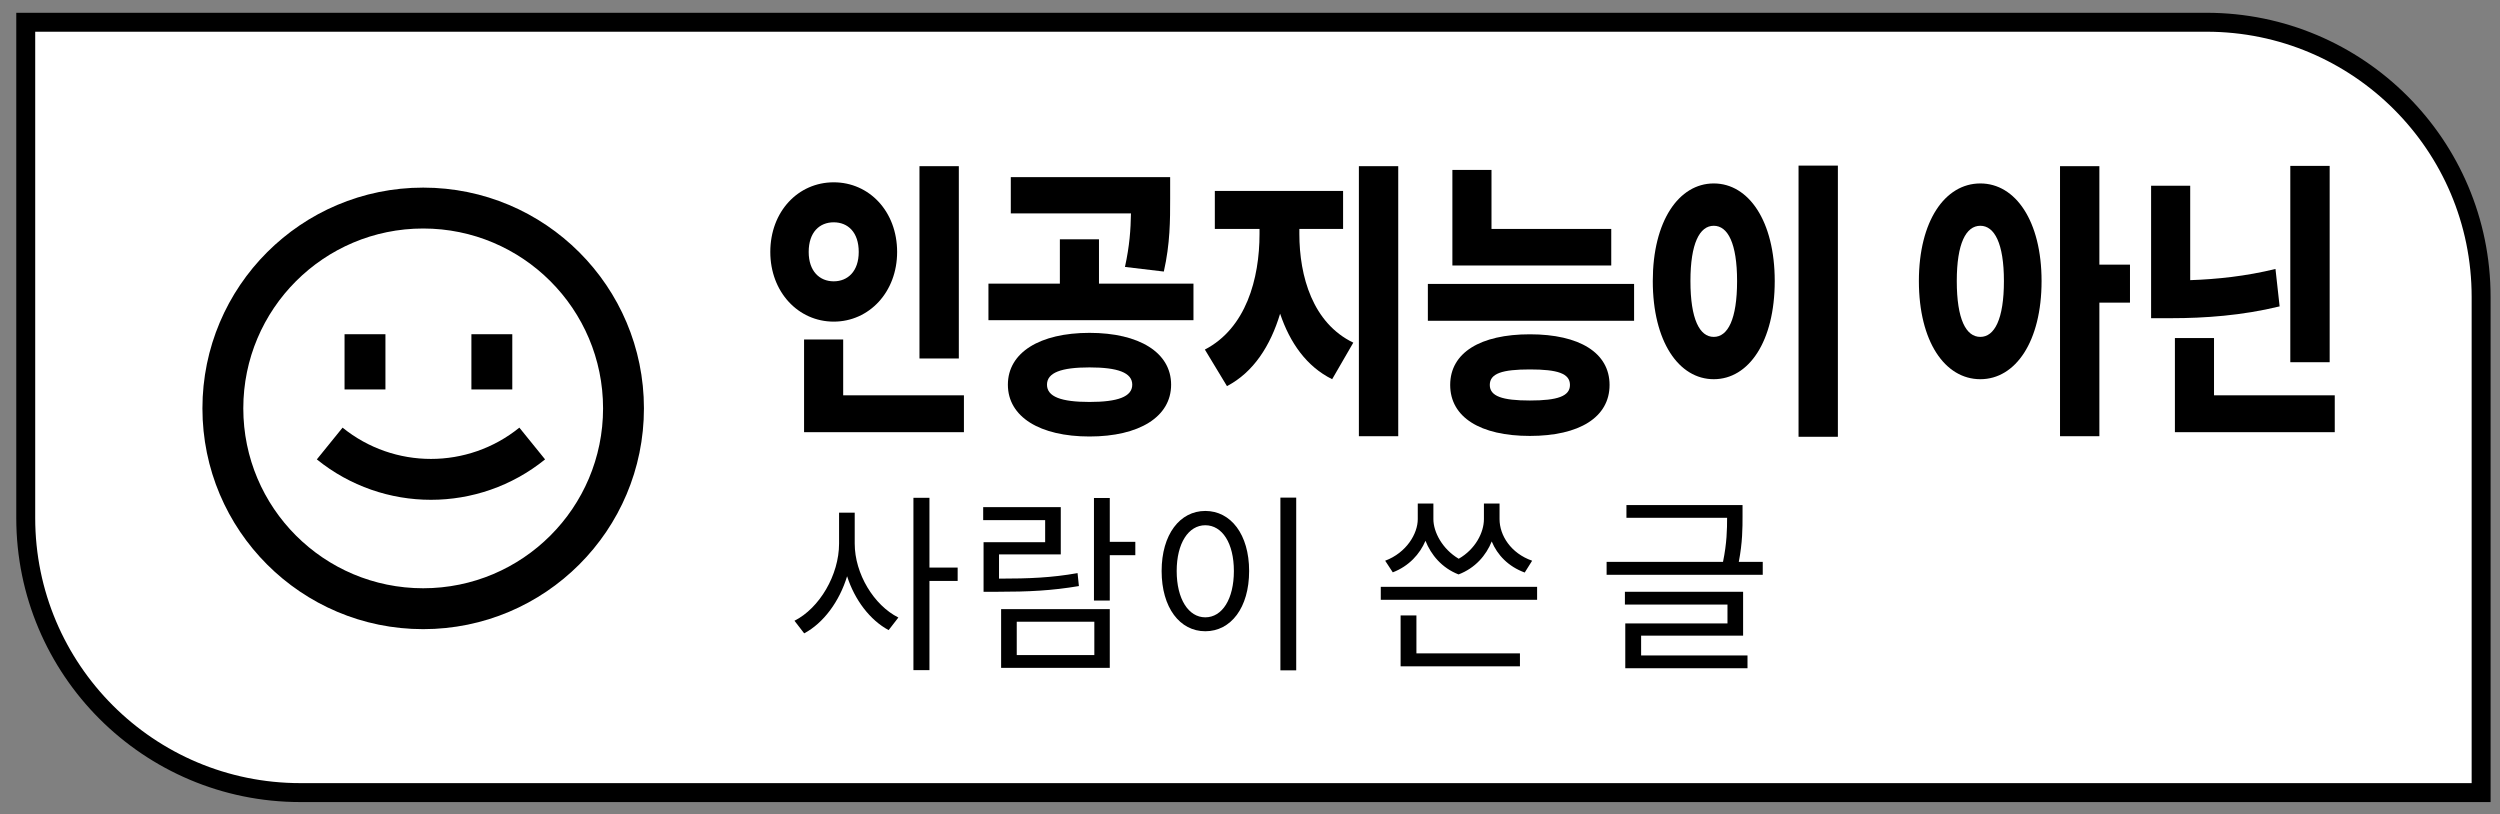 <svg width="132" height="43" viewBox="0 0 132 43" fill="none" xmlns="http://www.w3.org/2000/svg">
<rect x="0" y="0" width="132" height="43" fill="#808080" stroke="none"/>
<path d="M1.359 1.175H116.503C124.511 1.175 131.003 7.667 131.003 15.675V41.849H15.859C7.851 41.849 1.359 35.357 1.359 27.349V1.175Z" fill="white" stroke="black"/>
<path d="M16.729 24.256C20.242 27.101 25.267 27.101 28.78 24.256L27.422 22.579C24.7 24.782 20.809 24.782 18.088 22.579L16.729 24.256Z" fill="black"/>
<path d="M18.192 20.563V17.647H20.351V20.563H18.192Z" fill="black"/>
<path d="M24.89 17.647V20.563H27.049V17.647H24.89Z" fill="black"/>
<path fill-rule="evenodd" clip-rule="evenodd" d="M34 21.562C34 28 28.782 33.219 22.344 33.219C15.907 33.219 10.688 28 10.688 21.562C10.688 15.125 15.907 9.906 22.344 9.906C28.782 9.906 34 15.125 34 21.562ZM31.842 21.562C31.842 26.808 27.589 31.06 22.344 31.06C17.099 31.06 12.846 26.808 12.846 21.562C12.846 16.317 17.099 12.065 22.344 12.065C27.589 12.065 31.842 16.317 31.842 21.562Z" fill="black"/>
<path fill-rule="evenodd" clip-rule="evenodd" d="M87.267 14.839C87.267 11.678 88.639 9.686 90.486 9.686C92.333 9.686 93.706 11.678 93.706 14.839C93.706 18.031 92.333 20.022 90.486 20.022C88.639 20.022 87.267 18.031 87.267 14.839ZM91.718 14.839C91.718 12.848 91.23 11.921 90.486 11.921C89.742 11.921 89.255 12.848 89.255 14.839C89.255 16.861 89.742 17.788 90.486 17.788C91.23 17.788 91.718 16.861 91.718 14.839Z" fill="black"/>
<path fill-rule="evenodd" clip-rule="evenodd" d="M44.02 9.626C42.147 9.626 40.672 11.161 40.672 13.304C40.672 15.417 42.147 16.982 44.02 16.982C45.893 16.982 47.368 15.417 47.368 13.304C47.368 11.161 45.893 9.626 44.02 9.626ZM44.02 11.738C44.764 11.738 45.341 12.255 45.341 13.304C45.341 14.322 44.764 14.854 44.02 14.854C43.276 14.854 42.699 14.322 42.699 13.304C42.699 12.255 43.276 11.738 44.02 11.738Z" fill="black"/>
<path fill-rule="evenodd" clip-rule="evenodd" d="M57.525 17.575C54.909 17.575 53.216 18.609 53.216 20.311C53.216 22.014 54.909 23.047 57.525 23.047C60.142 23.047 61.835 22.014 61.835 20.311C61.835 18.609 60.142 17.575 57.525 17.575ZM57.525 19.399C59.013 19.399 59.783 19.673 59.783 20.311C59.783 20.95 59.013 21.223 57.525 21.223C56.037 21.223 55.281 20.95 55.281 20.311C55.281 19.673 56.037 19.399 57.525 19.399Z" fill="black"/>
<path d="M61.45 14.338C61.784 12.863 61.784 11.617 61.784 10.507V9.352H53.37V11.267H59.715C59.701 12.105 59.644 12.975 59.398 14.094L61.45 14.338Z" fill="black"/>
<path d="M63.617 18.457C65.784 17.332 66.503 14.733 66.503 12.346V12.088H64.143V10.082H70.915V12.088H68.606V12.346C68.606 14.596 69.312 17.058 71.454 18.092L70.338 20.022C68.989 19.356 68.109 18.101 67.59 16.563C67.077 18.264 66.181 19.659 64.784 20.387L63.617 18.457Z" fill="black"/>
<path fill-rule="evenodd" clip-rule="evenodd" d="M80.778 17.651C78.161 17.651 76.57 18.624 76.57 20.326C76.57 22.029 78.161 23.017 80.778 23.017C83.394 23.017 84.985 22.029 84.985 20.326C84.985 18.624 83.394 17.651 80.778 17.651ZM80.778 19.506C82.24 19.506 82.894 19.718 82.894 20.326C82.894 20.919 82.24 21.147 80.778 21.147C79.315 21.147 78.661 20.919 78.661 20.326C78.661 19.718 79.315 19.506 80.778 19.506Z" fill="black"/>
<path fill-rule="evenodd" clip-rule="evenodd" d="M104.562 9.686C102.69 9.686 101.317 11.678 101.317 14.839C101.317 18.031 102.69 20.022 104.562 20.022C106.422 20.022 107.795 18.031 107.795 14.839C107.795 11.678 106.422 9.686 104.562 9.686ZM104.562 11.921C105.306 11.921 105.807 12.848 105.807 14.839C105.807 16.861 105.306 17.788 104.562 17.788C103.806 17.788 103.318 16.861 103.318 14.839C103.318 12.848 103.806 11.921 104.562 11.921Z" fill="black"/>
<path d="M120.364 16.177C118.375 16.663 116.4 16.8 114.656 16.8H113.578V9.808H115.643V14.792C117.06 14.744 118.59 14.582 120.145 14.201L120.364 16.177Z" fill="black"/>
<path d="M94.963 23.062V8.744H97.04V23.062H94.963Z" fill="black"/>
<path d="M48.548 8.774V18.928H50.626V8.774H48.548Z" fill="black"/>
<path d="M42.455 22.819H50.895V20.873H44.52V17.925H42.455V22.819Z" fill="black"/>
<path d="M52.19 14.976V16.906H63.015V14.976H58.026V12.635H55.961V14.976H52.19Z" fill="black"/>
<path d="M71.749 23.032V8.774H73.827V23.032H71.749Z" fill="black"/>
<path d="M76.686 14.018H85.074V12.088H78.751V8.972H76.686V14.018Z" fill="black"/>
<path d="M75.391 14.991V16.937H86.28V14.991H75.391Z" fill="black"/>
<path d="M108.769 8.774V23.032H110.847V15.979H112.463V13.973H110.847V8.774H108.769Z" fill="black"/>
<path d="M120.928 19.125V8.759H123.006V19.125H120.928Z" fill="black"/>
<path d="M114.835 22.819V17.849H116.9V20.873H123.275V22.819H114.835Z" fill="black"/>
<path fill-rule="evenodd" clip-rule="evenodd" d="M61.334 30.149C61.334 28.216 62.3 26.978 63.639 26.978C64.987 26.978 65.954 28.216 65.954 30.149C65.954 32.092 64.987 33.33 63.639 33.33C62.3 33.33 61.334 32.092 61.334 30.149ZM65.149 30.149C65.149 28.68 64.534 27.733 63.639 27.733C62.753 27.733 62.129 28.68 62.129 30.149C62.129 31.629 62.753 32.595 63.639 32.595C64.534 32.595 65.149 31.629 65.149 30.149Z" fill="black"/>
<path d="M47.434 32.605C46.145 31.961 45.129 30.3 45.129 28.7V27.069H44.303V28.7C44.303 30.36 43.266 32.112 41.948 32.776L42.461 33.441C43.479 32.9 44.321 31.759 44.727 30.425C45.129 31.681 45.939 32.744 46.92 33.27L47.434 32.605Z" fill="black"/>
<path d="M56.895 30.26C55.505 30.506 54.346 30.55 52.748 30.552V29.273H56.009V26.777H51.912V27.462H55.184V28.629H51.932V31.246H52.647C54.328 31.246 55.526 31.186 56.966 30.944L56.895 30.26Z" fill="black"/>
<path d="M77.02 29.502C76.151 28.988 75.683 28.087 75.683 27.411V26.586H74.858V27.411C74.858 28.176 74.264 29.183 73.137 29.606L73.539 30.22C74.393 29.891 74.968 29.255 75.265 28.553C75.554 29.288 76.127 29.987 77.012 30.33C77.893 29.995 78.469 29.321 78.763 28.588C79.058 29.303 79.638 29.912 80.505 30.23L80.897 29.606C79.77 29.213 79.176 28.267 79.176 27.411V26.586H78.351V27.411C78.351 28.12 77.895 29.004 77.02 29.502Z" fill="black"/>
<path d="M90.975 29.666C91.18 28.672 91.19 27.944 91.191 27.341H85.876V26.666H92.006V27.25C92.006 27.863 92.006 28.643 91.808 29.666H93.073V30.351H84.829V29.666H90.975Z" fill="black"/>
<path d="M67.605 35.394V26.274H68.44V35.394H67.605Z" fill="black"/>
<path d="M48.229 26.284V35.383H49.075V30.673H50.564V29.968H49.075V26.284H48.229Z" fill="black"/>
<path d="M57.761 26.294V31.709H58.596V29.314H59.945V28.609H58.596V26.294H57.761Z" fill="black"/>
<path fill-rule="evenodd" clip-rule="evenodd" d="M52.859 32.162V35.263H58.596V32.162H52.859ZM57.781 32.827V34.588H53.684V32.827H57.781Z" fill="black"/>
<path d="M72.905 30.985V31.669H81.159V30.985H72.905Z" fill="black"/>
<path d="M73.952 35.182H80.253V34.498H74.787V32.495H73.952V35.182Z" fill="black"/>
<path d="M85.795 31.921V31.246H92.036V33.562H86.651V34.608H92.268V35.283H85.815V32.917H91.211V31.921H85.795Z" fill="black"/>
</svg>
